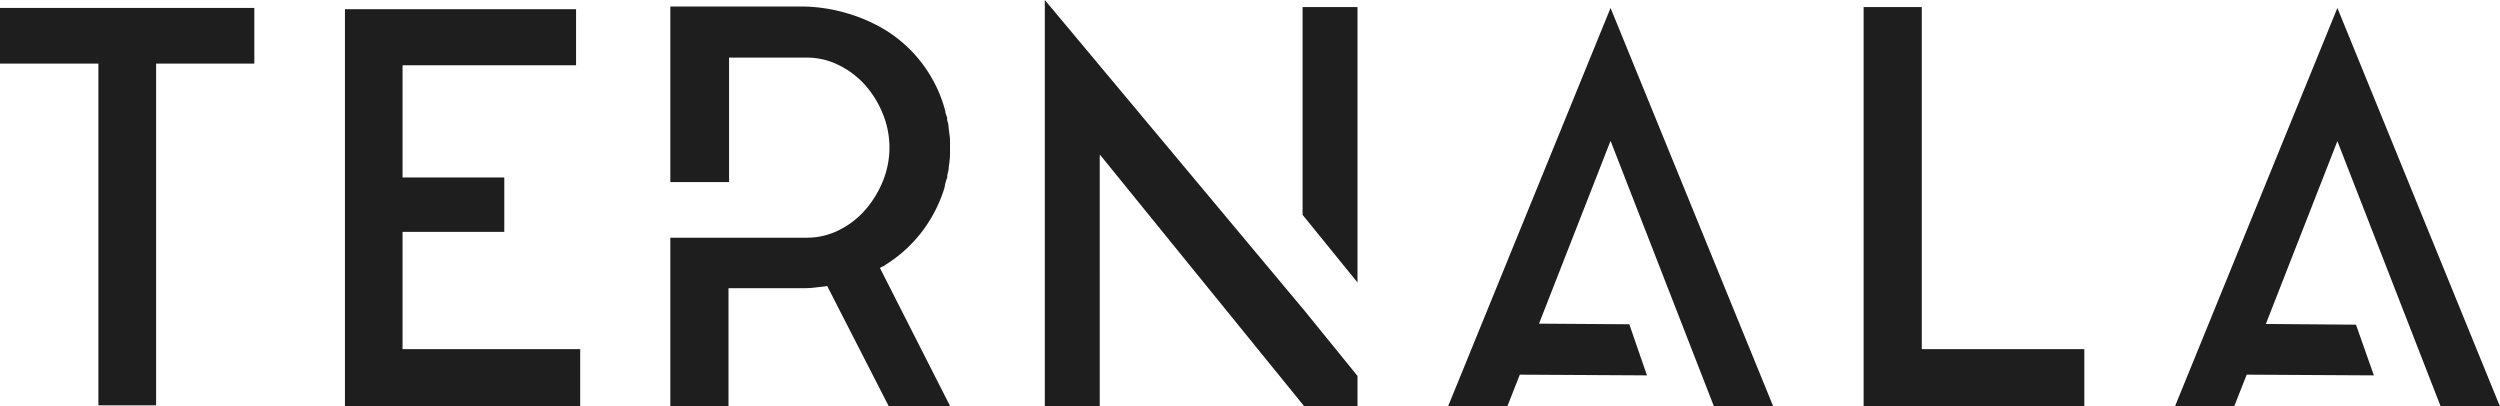 <svg xmlns="http://www.w3.org/2000/svg" viewBox="0 0 314.55 51.11"><g data-name="Шар 2"><path d="M0 1h32v7H19.64v43h-7.26V8H0zm50.65 42.93H73v7.18H43.4V1.16h29.08v7.05H50.65v14.12h12.8v6.84h-12.8zm156.57 3.3l-16-.09-1.57 4h-7.46L202.64 1l20.46 50.11h-7.46l-13-33.39-9 23 11.36.08zm91.46 0l-16-.09-1.58 4h-7.45L294.09 1l20.46 50.15h-7.46l-13-33.39-9 23 11.34.09zm-56.88-3.3h20.45v7.18h-27.77V.89h7.32zm-77.91-5.14v.01L131.46 0v51.11h6.91V19.43l25.72 31.68h6.71V47.3l-6.91-8.51zm6.91-3.25V.89h-6.91v26.14l6.91 8.51zm-51.36-18.78v-.07a7.35 7.35 0 0 1-.1-.82 2.94 2.94 0 0 0-.17-.75v-.34a3.24 3.24 0 0 1-.21-.62c0-.18-.09-.38-.14-.61a17.07 17.07 0 0 0-7.45-9.79 20.57 20.57 0 0 0-5-2.15 20.34 20.34 0 0 0-5.78-.79H84.34v22.09h7.39V7.25h9.78a9 9 0 0 1 4.14 1 10.85 10.85 0 0 1 3.25 2.51 12.31 12.31 0 0 1 2.19 3.6 11.19 11.19 0 0 1 0 8.41 12.86 12.86 0 0 1-2.19 3.6 10.63 10.63 0 0 1-3.25 2.54 9 9 0 0 1-4.14 1H84.34v21.2h7.32V36.26h9c.64 0 1.23 0 1.78-.07s1.1-.11 1.64-.2l7.74 15.12h7.73l-8.83-17.38a.83.83 0 0 1 .34-.2 1 1 0 0 0 .35-.21 17.24 17.24 0 0 0 4.59-4.17 17.62 17.62 0 0 0 2.84-5.54 5.93 5.93 0 0 1 .35-1.3V22a3.91 3.91 0 0 0 .17-.78 7.42 7.42 0 0 1 .1-.79v-.14a5.67 5.67 0 0 0 .07-.82v-1.89a5.79 5.79 0 0 0-.09-.82z" fill="#1e1e1e" data-name="Layer 1"/></g></svg>